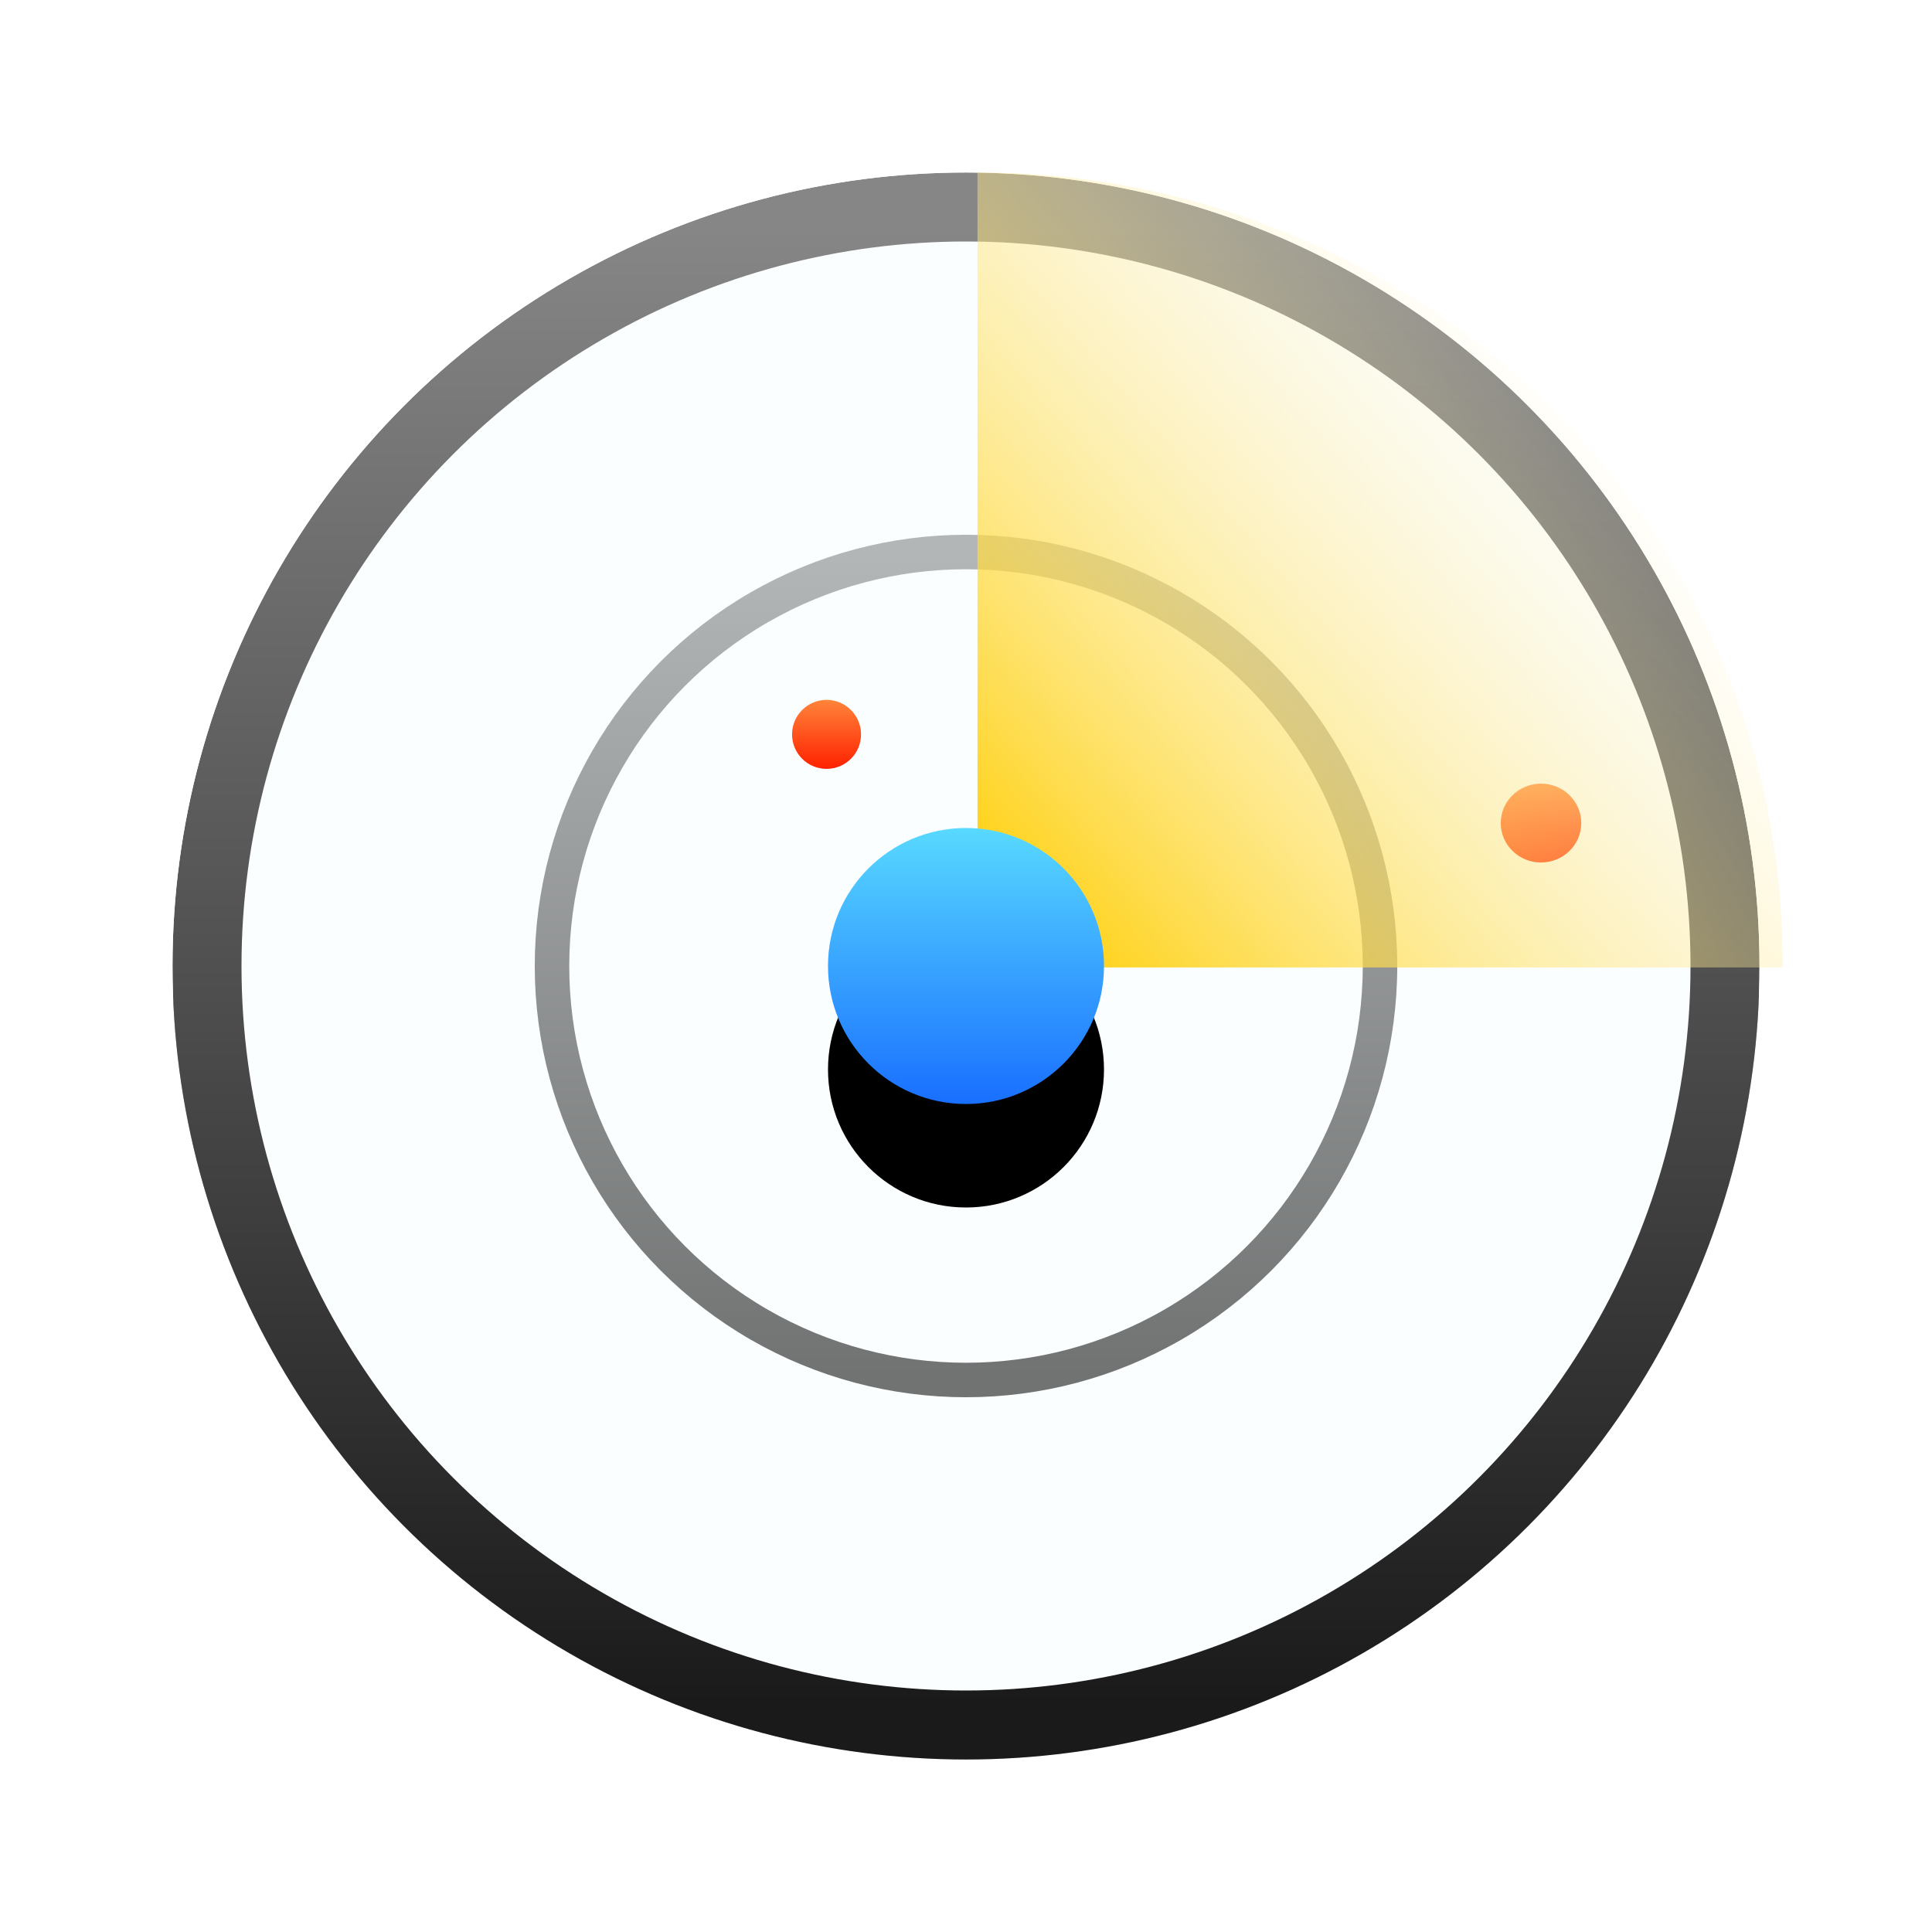 <?xml version="1.0" encoding="UTF-8"?>
<svg width="56px" height="56px" viewBox="0 0 56 56" version="1.1" xmlns="http://www.w3.org/2000/svg" xmlns:xlink="http://www.w3.org/1999/xlink">
    <title>ICON/Security_tools/Network_in_the_diagnosis of</title>
    <defs>
        <linearGradient x1="50%" y1="1.942%" x2="50%" y2="98.107%" id="linearGradient-1">
            <stop stop-color="#868686" offset="0%"></stop>
            <stop stop-color="#1A1A1A" offset="100%"></stop>
        </linearGradient>
        <circle id="path-2" cx="23" cy="23" r="23"></circle>
        <filter x="-31.5%" y="-27.2%" width="163.0%" height="163.0%" filterUnits="objectBoundingBox" id="filter-3">
            <feOffset dx="0" dy="2" in="SourceAlpha" result="shadowOffsetOuter1"></feOffset>
            <feGaussianBlur stdDeviation="4.5" in="shadowOffsetOuter1" result="shadowBlurOuter1"></feGaussianBlur>
            <feComposite in="shadowBlurOuter1" in2="SourceAlpha" operator="out" result="shadowBlurOuter1"></feComposite>
            <feColorMatrix values="0 0 0 0 0.133   0 0 0 0 0.466   0 0 0 0 0.807  0 0 0 0.494 0" type="matrix" in="shadowBlurOuter1"></feColorMatrix>
        </filter>
        <linearGradient x1="50%" y1="0%" x2="50%" y2="100%" id="linearGradient-4">
            <stop stop-color="#848687" offset="0%"></stop>
            <stop stop-color="#151515" offset="100%"></stop>
        </linearGradient>
        <linearGradient x1="50%" y1="0%" x2="50%" y2="100%" id="linearGradient-5">
            <stop stop-color="#FF843A" offset="0%"></stop>
            <stop stop-color="#FF2100" offset="100%"></stop>
        </linearGradient>
        <linearGradient x1="50%" y1="0%" x2="50%" y2="100%" id="linearGradient-6">
            <stop stop-color="#FF843A" offset="0%"></stop>
            <stop stop-color="#FF2100" offset="100%"></stop>
        </linearGradient>
        <linearGradient x1="88.534%" y1="23.176%" x2="2.496%" y2="96.633%" id="linearGradient-7">
            <stop stop-color="#FFFFFF" stop-opacity="0" offset="0%"></stop>
            <stop stop-color="#FFCD00" offset="100%"></stop>
        </linearGradient>
        <linearGradient x1="50%" y1="0%" x2="50%" y2="100%" id="linearGradient-8">
            <stop stop-color="#58D9FF" offset="0%"></stop>
            <stop stop-color="#196FFF" offset="100%"></stop>
        </linearGradient>
        <circle id="path-9" cx="23" cy="23" r="4"></circle>
        <filter x="-112.5%" y="-75.0%" width="325.0%" height="325.0%" filterUnits="objectBoundingBox" id="filter-10">
            <feOffset dx="0" dy="3" in="SourceAlpha" result="shadowOffsetOuter1"></feOffset>
            <feGaussianBlur stdDeviation="2.5" in="shadowOffsetOuter1" result="shadowBlurOuter1"></feGaussianBlur>
            <feColorMatrix values="0 0 0 0 0.269   0 0 0 0 0.891   0 0 0 0 1  0 0 0 0.332 0" type="matrix" in="shadowBlurOuter1"></feColorMatrix>
        </filter>
    </defs>
    <g id="ICON/Security_tools/Network_in_the_diagnosis-of" stroke="none" stroke-width="1" fill="none" fill-rule="evenodd">
        <rect id="矩形" fill="#FF6969" opacity="0" x="0" y="0" width="56" height="56"></rect>
        <g id="ICON/Data-Usage" transform="translate(5, 5)">
            <g id="椭圆形">
                <use fill="black" fill-opacity="1" filter="url(#filter-3)" xlink:href="#path-2"></use>
                <circle stroke="url(#linearGradient-1)" stroke-width="2" stroke-linejoin="square" fill="#FBFEFF" fill-rule="evenodd" cx="23" cy="23" r="22"></circle>
                <circle stroke="#FFFFFF" stroke-width="3" cx="23" cy="23" r="24.5"></circle>
            </g>
            <circle id="椭圆形" stroke="url(#linearGradient-4)" opacity="0.6" cx="23" cy="23" r="12"></circle>
            <ellipse id="椭圆形" fill="url(#linearGradient-5)" cx="39.667" cy="18.857" rx="1.167" ry="1.143"></ellipse>
            <ellipse id="椭圆形" fill="url(#linearGradient-6)" cx="18.958" cy="16.286" rx="1" ry="1"></ellipse>
            <path d="M23.333,0 C36.22,0 46.667,10.233 46.667,22.857 C46.667,22.919 46.666,22.981 46.666,23.042 L23.333,23.042 L23.333,0 Z" id="形状结合" fill="url(#linearGradient-7)"></path>
            <g id="椭圆形">
                <use fill="black" fill-opacity="1" filter="url(#filter-10)" xlink:href="#path-9"></use>
                <use fill="url(#linearGradient-8)" fill-rule="evenodd" xlink:href="#path-9"></use>
            </g>
        </g>
    </g>
</svg>